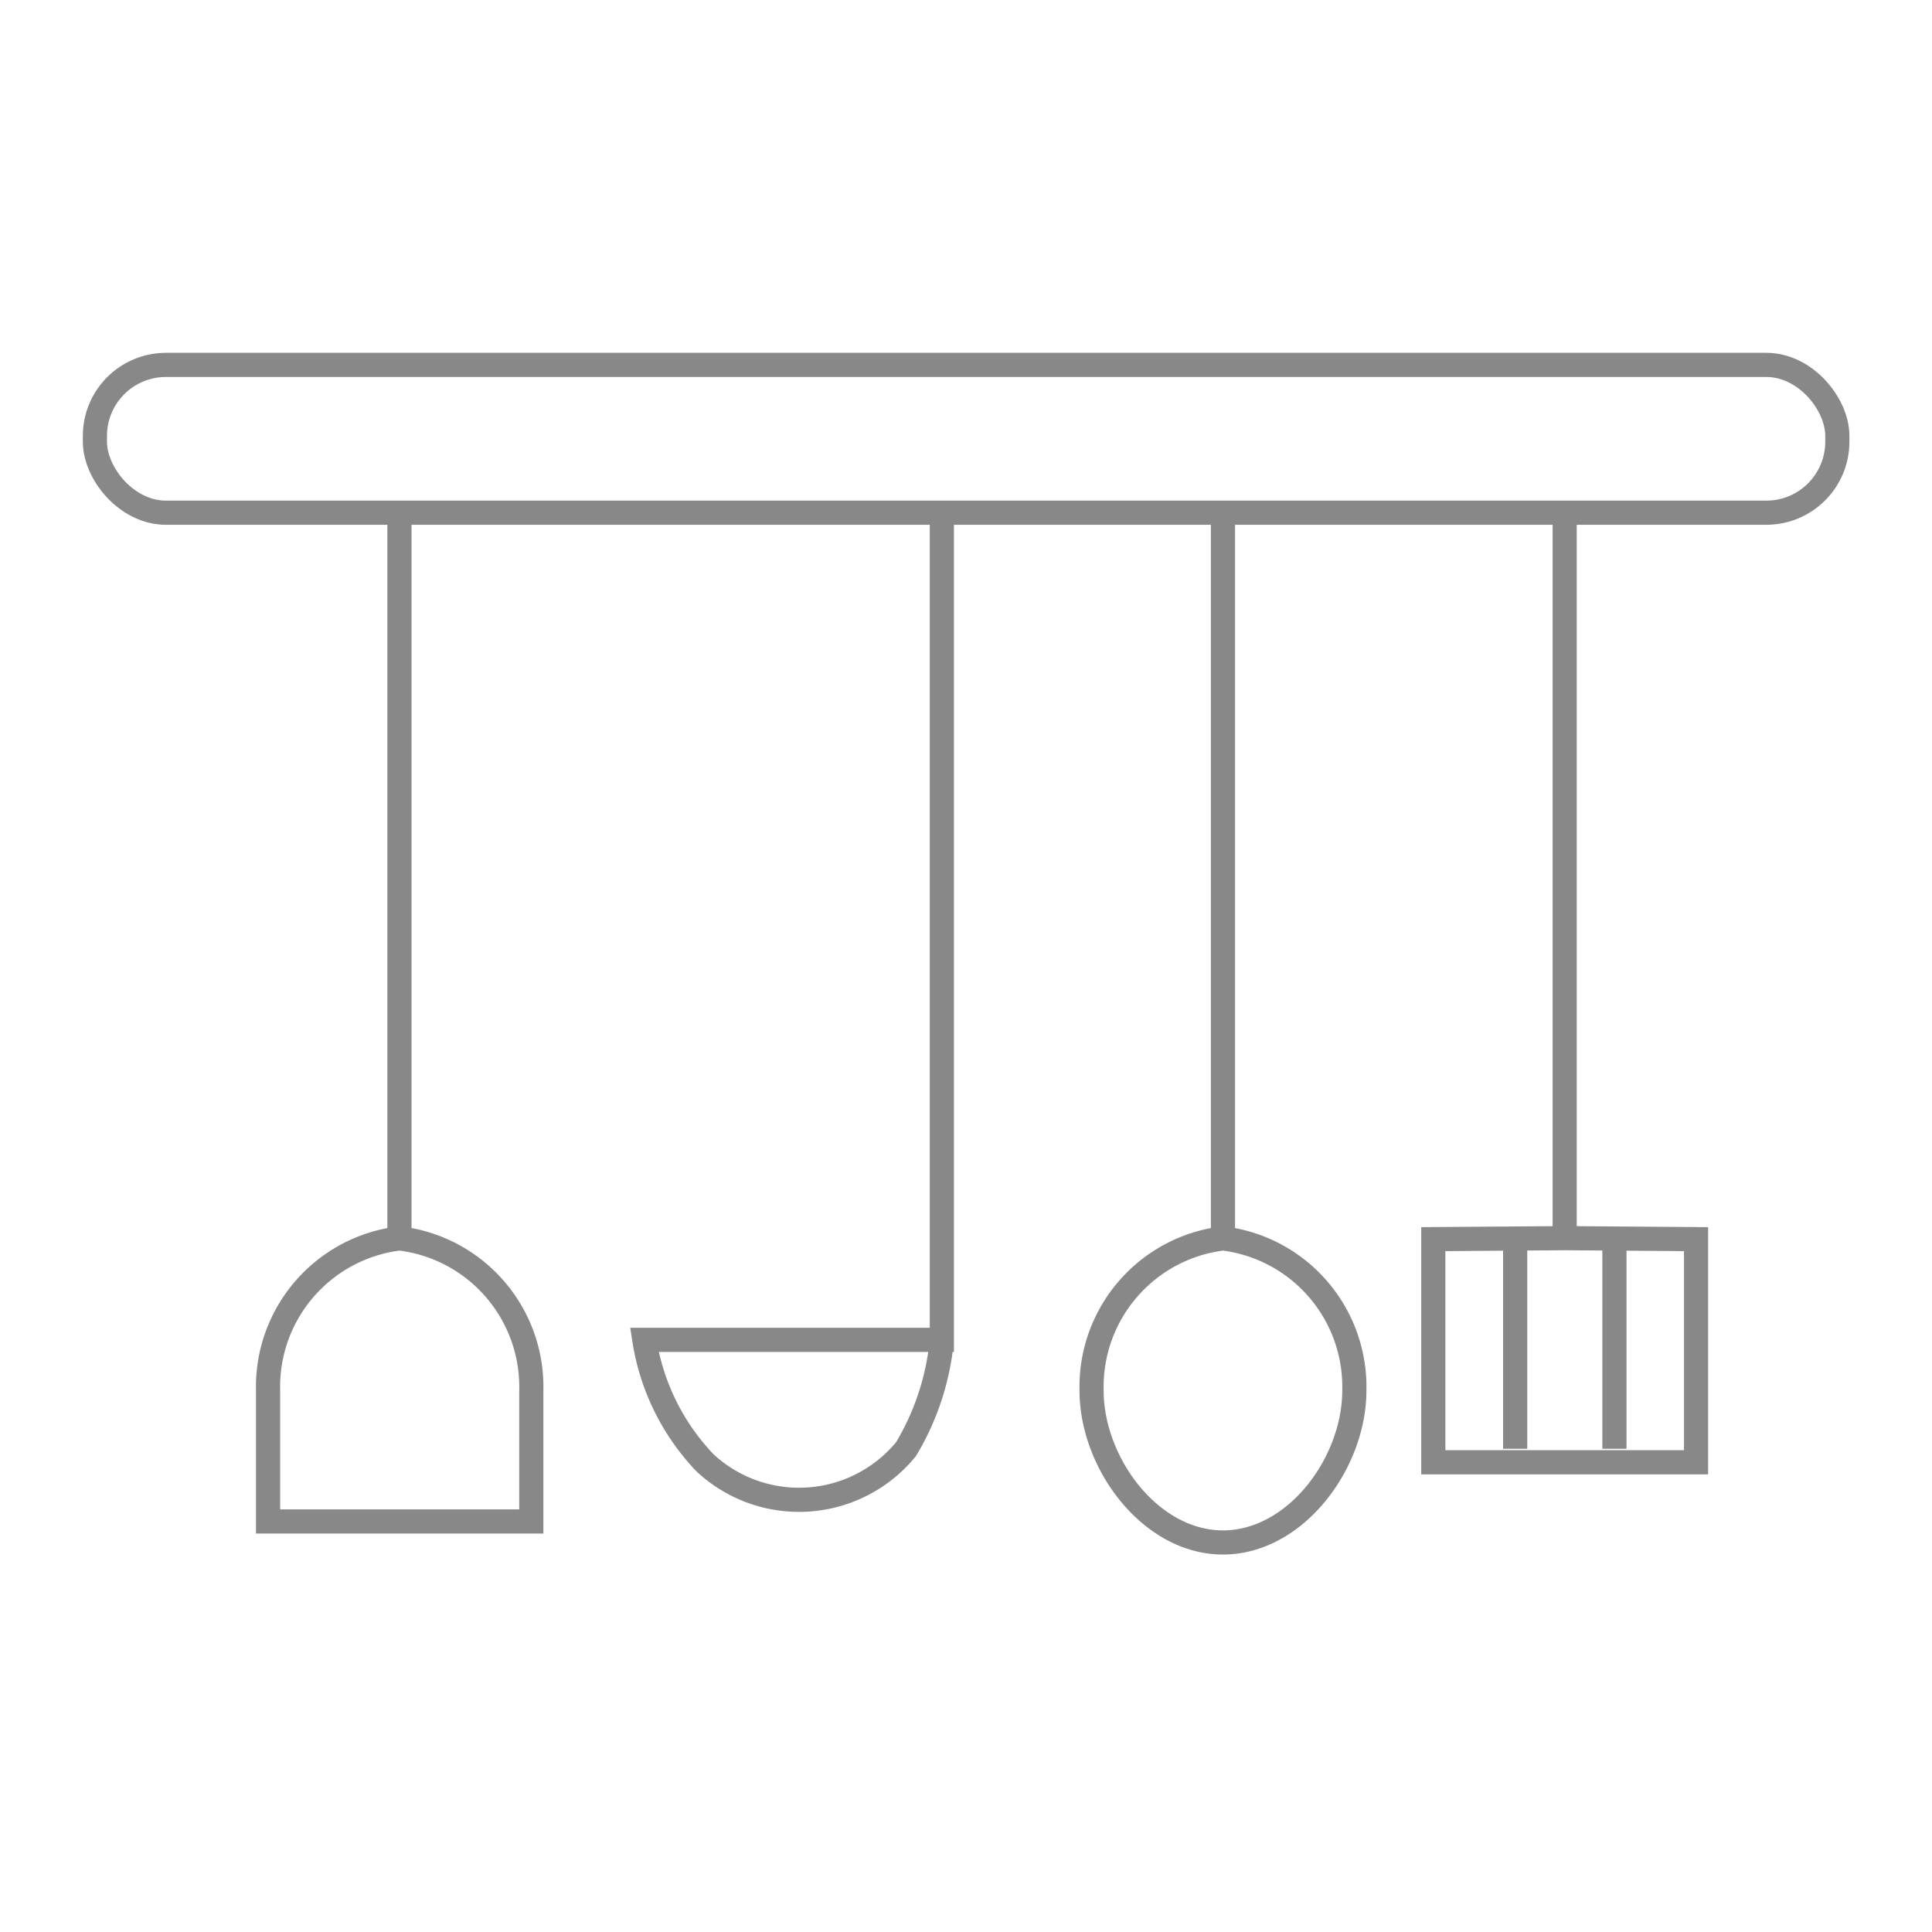 <svg id="Layer_1" data-name="Layer 1" xmlns="http://www.w3.org/2000/svg" viewBox="0 0 80 80"><defs><style>.cls-1{fill:none;stroke:#888;stroke-miterlimit:10;}</style></defs><rect class="cls-1" x="3.93" y="15.11" width="72.15" height="6.12" rx="2.94"/><path class="cls-1" d="M16.54,51.28A6.19,6.19,0,0,1,22,57.58V63H11.1V57.58a6.19,6.19,0,0,1,5.44-6.3v-30"/><polyline class="cls-1" points="64.79 51.27 70.23 51.31 70.23 60.55 64.79 60.55 59.35 60.55 59.35 51.31 64.79 51.27 64.79 21.29"/><path class="cls-1" d="M50.64,51.28a6.19,6.19,0,0,1,5.44,6.3v0c0,3-2.43,6.29-5.44,6.29h0c-3,0-5.44-3.28-5.44-6.29v0a6.19,6.19,0,0,1,5.44-6.3v-30"/><path class="cls-1" d="M39,21.29V55.48H26.68a9.49,9.49,0,0,0,2.51,5.09A5.72,5.72,0,0,0,37.52,60,10.72,10.72,0,0,0,39,55.48"/><line class="cls-1" x1="62.74" y1="51.17" x2="62.74" y2="59.99"/><line class="cls-1" x1="66.85" y1="51.17" x2="66.85" y2="59.99"/></svg>